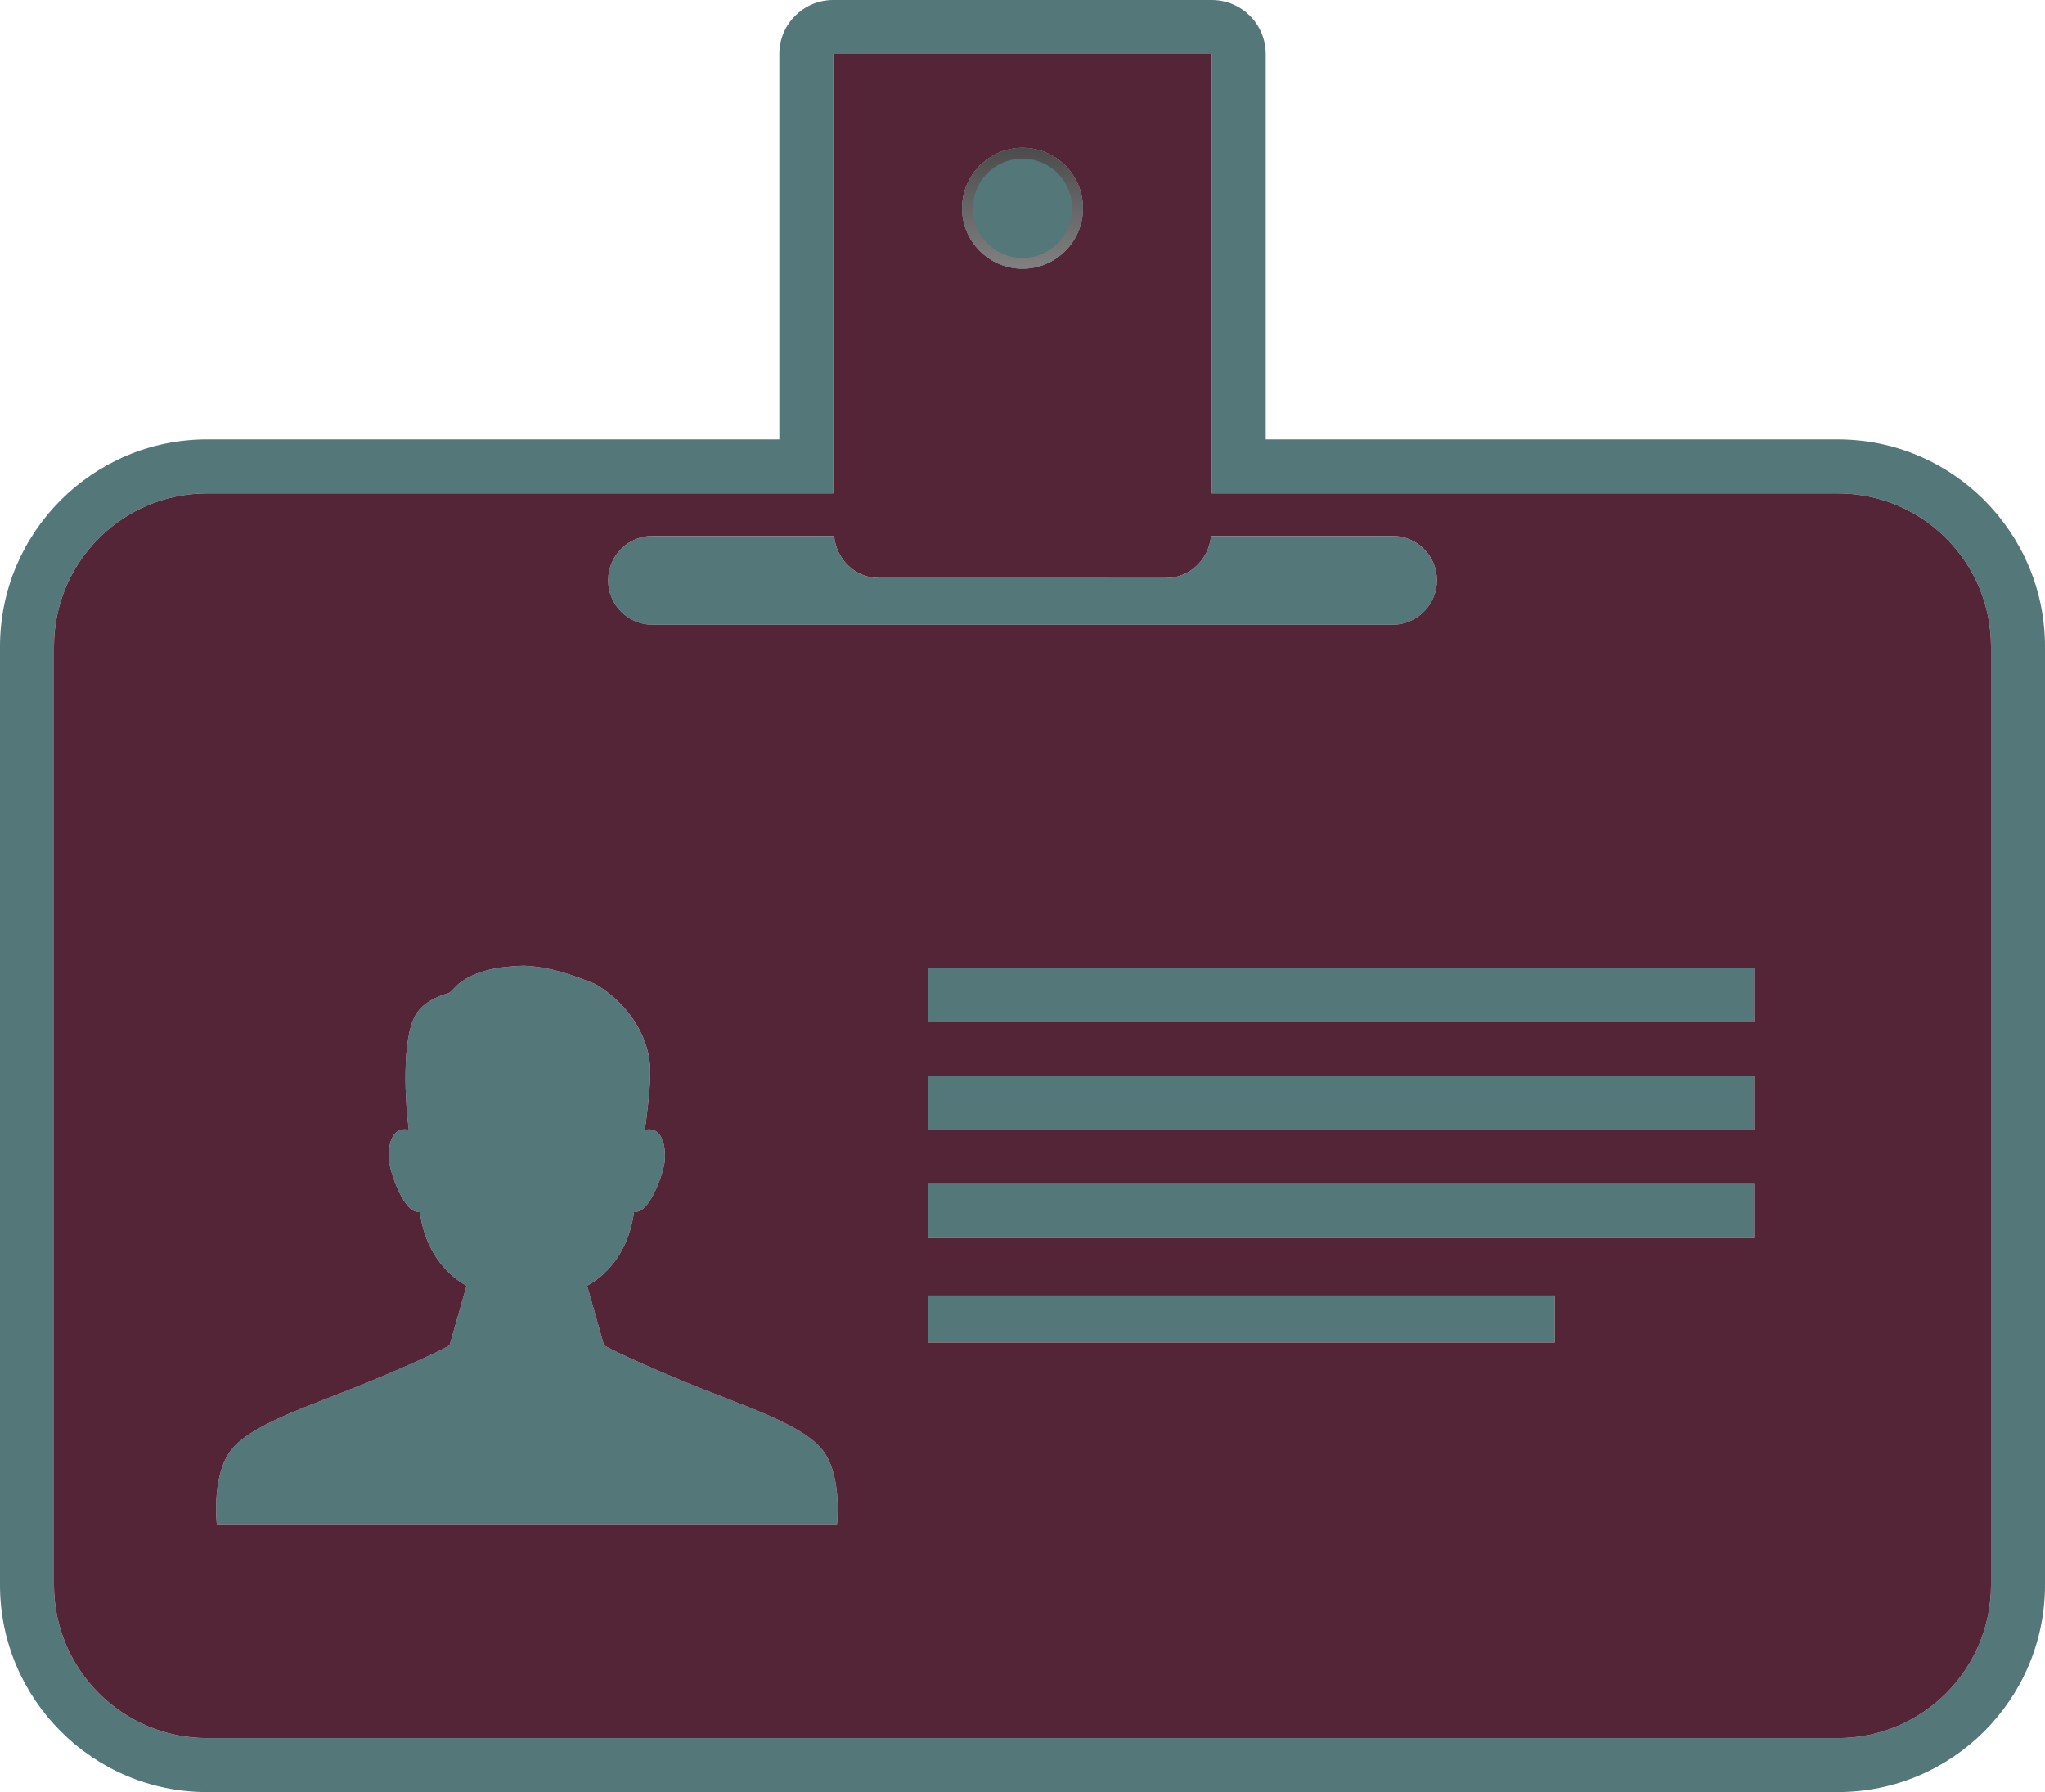 <?xml version="1.0" encoding="utf-8"?>
<!-- Generator: Adobe Illustrator 16.0.0, SVG Export Plug-In . SVG Version: 6.00 Build 0)  -->
<!DOCTYPE svg PUBLIC "-//W3C//DTD SVG 1.1//EN" "http://www.w3.org/Graphics/SVG/1.1/DTD/svg11.dtd">
<svg version="1.1" id="Layer_1" xmlns="http://www.w3.org/2000/svg" xmlns:xlink="http://www.w3.org/1999/xlink" x="0px" y="0px"
	 width="81.286px" height="71.242px" viewBox="0 0 81.286 71.242" enable-background="new 0 0 81.286 71.242" xml:space="preserve">
<g>
	<path fill="#54777A" d="M48.164,2.146v17.469h24.889c3.362,0,6.087,2.725,6.087,6.087v37.307c0,3.362-2.725,6.087-6.087,6.087
		H8.229c-3.358,0-6.083-2.725-6.083-6.087V25.702c0-3.362,2.725-6.087,6.083-6.087h24.894V2.146H48.164 M40.644,10.682
		c1.328,0,2.402-1.073,2.402-2.402c0-1.324-1.074-2.401-2.402-2.401c-1.325,0-2.402,1.077-2.402,2.401
		C38.241,9.608,39.318,10.682,40.644,10.682 M34.946,22.978c-0.952,0-1.71-0.742-1.791-1.673h-7.219
		c-0.977,0-1.765,0.788-1.765,1.765c0,0.974,0.788,1.765,1.765,1.765H55.35c0.973,0,1.765-0.791,1.765-1.765
		c0-0.977-0.792-1.765-1.765-1.765h-7.215c-0.083,0.931-0.843,1.673-1.798,1.673H34.946 M16.249,44.915
		c-0.059-0.013-0.113-0.021-0.164-0.021c-0.566,0-0.654,0.725-0.625,1.207c0.033,0.516,0.586,2.071,1.145,2.071
		c0.025,0,0.055-0.005,0.08-0.013c0.285,2.234,1.861,2.947,1.861,2.947l-0.675,2.372c0,0-0.583,0.36-3.06,1.393
		c-2.478,1.031-4.98,1.756-5.727,2.917c-0.667,1.045-0.465,2.805-0.465,2.805h24.65c0,0,0.201-1.76-0.469-2.805
		c-0.747-1.161-3.249-1.886-5.723-2.917c-2.478-1.032-3.068-1.393-3.068-1.393l-0.671-2.372c0,0,1.581-0.713,1.866-2.947
		c0.029,0.008,0.055,0.013,0.083,0.013c0.558,0,1.111-1.556,1.14-2.071c0.03-0.482-0.067-1.207-0.628-1.207
		c-0.05,0-0.104,0.008-0.164,0.021c0.017-0.112,0.029-0.226,0.042-0.34c0-0.004,0-0.013,0.004-0.013
		c0.122-0.956,0.197-1.789,0.155-2.25c-0.113-1.196-0.884-2.424-2.155-3.183c-0.008-0.004-0.017-0.009-0.025-0.009
		c-0.679-0.276-1.702-0.688-2.838-0.729c-1.002,0.026-1.954,0.198-2.599,0.729c-0.104,0.084-0.272,0.307-0.394,0.365
		c-0.038,0.017-0.906,0.196-1.295,0.847C15.956,41.289,16.102,43.816,16.249,44.915 M36.904,40.631h32.821v-2.146H36.904V40.631
		 M36.904,44.924h32.821v-2.146H36.904V44.924 M36.904,49.216h32.821v-2.146H36.904V49.216 M36.904,53.371h24.894v-1.87H36.904
		V53.371 M40.644,6.31c1.09,0,1.975,0.88,1.975,1.97s-0.885,1.976-1.975,1.976c-1.09,0-1.971-0.886-1.971-1.976
		S39.553,6.31,40.644,6.31 M48.164,0H33.123c-1.187,0-2.146,0.959-2.146,2.146v15.322H8.229C3.693,17.469,0,21.162,0,25.702v37.307
		c0,4.54,3.693,8.233,8.229,8.233h64.824c4.54,0,8.233-3.693,8.233-8.233V25.702c0-4.54-3.693-8.233-8.233-8.233H50.311V2.146
		C50.311,0.959,49.351,0,48.164,0L48.164,0z"/>
	<path fill="#542437" d="M73.053,19.615H48.164V2.146H33.123v17.469H8.229c-3.358,0-6.083,2.725-6.083,6.087v37.307
		c0,3.362,2.725,6.087,6.083,6.087h64.824c3.362,0,6.087-2.725,6.087-6.087V25.702C79.14,22.34,76.415,19.615,73.053,19.615z
		 M33.269,60.594H8.619c0,0-0.201-1.76,0.465-2.805c0.747-1.161,3.249-1.886,5.727-2.917c2.478-1.032,3.06-1.393,3.06-1.393
		l0.675-2.372c0,0-1.576-0.713-1.861-2.947c-0.583,0.167-1.191-1.518-1.224-2.059c-0.034-0.524,0.075-1.337,0.788-1.187
		c-0.147-1.099-0.293-3.626,0.281-4.582c0.39-0.65,1.258-0.83,1.295-0.847c0.122-0.059,0.29-0.281,0.394-0.365
		c0.646-0.531,1.597-0.703,2.599-0.729c1.136,0.042,2.159,0.453,2.838,0.729c0.009,0,0.017,0.005,0.025,0.009
		c1.271,0.759,2.042,1.986,2.155,3.183c0.042,0.461-0.033,1.294-0.155,2.25c-0.004,0-0.004,0.009-0.004,0.013
		c-0.013,0.114-0.025,0.228-0.042,0.34c0.708-0.15,0.822,0.662,0.792,1.187c-0.033,0.541-0.641,2.226-1.224,2.059
		c-0.285,2.234-1.866,2.947-1.866,2.947l0.671,2.372c0,0,0.591,0.36,3.068,1.393c2.474,1.031,4.976,1.756,5.723,2.917
		C33.47,58.834,33.269,60.594,33.269,60.594z M55.35,24.834H25.937c-0.977,0-1.765-0.791-1.765-1.765
		c0-0.977,0.788-1.765,1.765-1.765h7.219c0.08,0.931,0.839,1.673,1.791,1.673h11.391c0.955,0,1.715-0.742,1.798-1.673h7.215
		c0.973,0,1.765,0.788,1.765,1.765C57.114,24.043,56.322,24.834,55.35,24.834z M43.046,8.279c0,1.329-1.074,2.402-2.402,2.402
		c-1.325,0-2.402-1.073-2.402-2.402c0-1.324,1.077-2.401,2.402-2.401C41.972,5.878,43.046,6.955,43.046,8.279z M42.618,8.279
		c0,1.09-0.885,1.976-1.975,1.976c-1.09,0-1.971-0.886-1.971-1.976s0.88-1.97,1.971-1.97C41.733,6.31,42.618,7.189,42.618,8.279z
		 M69.725,40.631H36.904v-2.146h32.821V40.631z M69.725,44.924H36.904v-2.146h32.821V44.924z M69.725,49.216H36.904v-2.146h32.821
		V49.216z M61.798,53.371H36.904v-1.87h24.894V53.371z"/>
	<g>
		<linearGradient id="SVGID_1_" gradientUnits="userSpaceOnUse" x1="40.643" y1="6.006" x2="40.643" y2="10.672">
			<stop  offset="0" style="stop-color:#4D4D4D"/>
			<stop  offset="0.987" style="stop-color:#808080"/>
		</linearGradient>
		<circle fill="url(#SVGID_1_)" cx="40.644" cy="8.279" r="2.402"/>
	</g>
	<g>
		<path fill="#54777A" d="M42.618,8.279c0,1.09-0.885,1.976-1.975,1.976c-1.09,0-1.971-0.886-1.971-1.976s0.88-1.97,1.971-1.97
			C41.733,6.31,42.618,7.189,42.618,8.279z"/>
	</g>
</g>
</svg>

